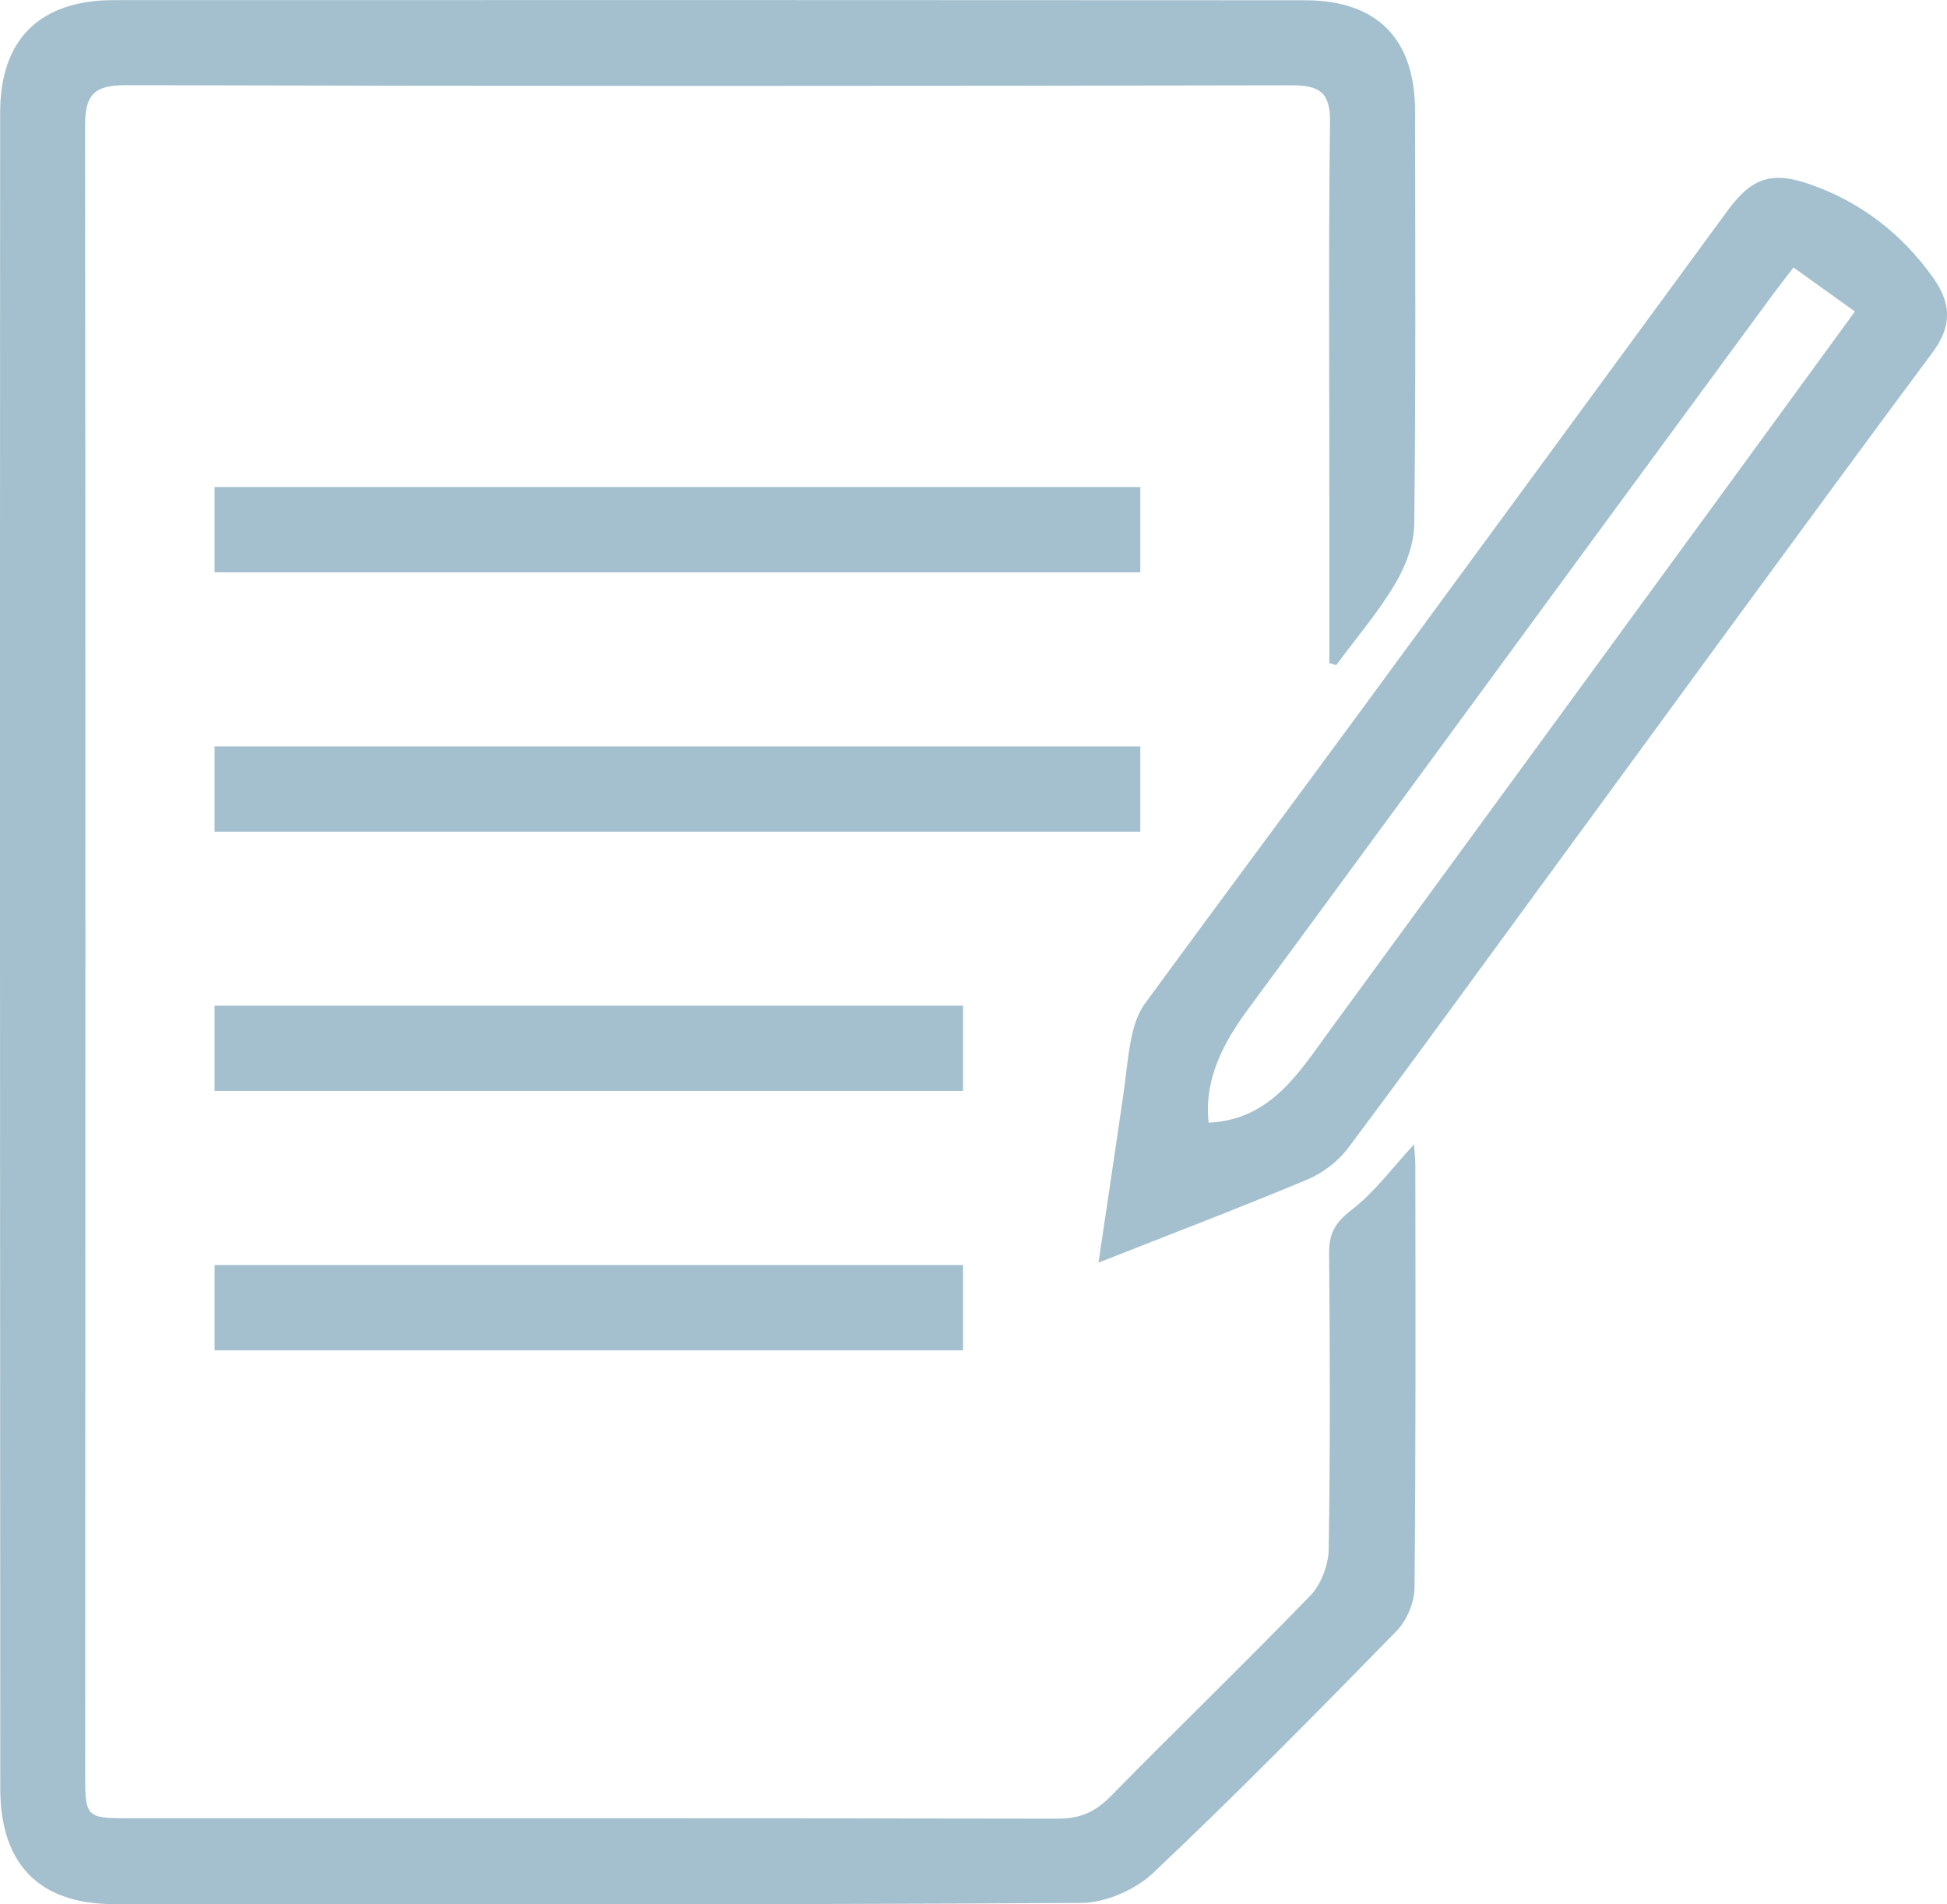 <?xml version="1.0" encoding="utf-8"?>
<!-- Generator: Adobe Illustrator 17.0.0, SVG Export Plug-In . SVG Version: 6.00 Build 0)  -->
<!DOCTYPE svg PUBLIC "-//W3C//DTD SVG 1.1//EN" "http://www.w3.org/Graphics/SVG/1.1/DTD/svg11.dtd">
<svg version="1.1" id="Layer_1" xmlns="http://www.w3.org/2000/svg" xmlns:xlink="http://www.w3.org/1999/xlink" x="0px" y="0px"
	 width="14.674px" height="14.354px" viewBox="0 0 14.674 14.354" enable-background="new 0 0 14.674 14.354" xml:space="preserve">
<g>
	<g>
		<g>
			<g>
				<path fill="#A4C0CE" d="M10.019,4.999c0-0.425,0-0.85,0-1.274c0-0.934-0.007-1.868,0.005-2.802
					c0.003-0.224-0.075-0.28-0.288-0.28C6.807,0.649,3.879,0.65,0.95,0.642C0.709,0.642,0.641,0.712,0.641,0.951
					c0.005,4.148,0.002,8.295,0.001,12.443c0,0.295,0.015,0.311,0.305,0.311c2.343,0,4.686-0.001,7.029,0.003
					c0.164,0,0.279-0.051,0.393-0.167c0.499-0.508,1.012-1.003,1.507-1.515c0.081-0.084,0.136-0.23,0.138-0.349
					c0.012-0.744,0.01-1.488,0.003-2.232c-0.001-0.151,0.049-0.233,0.171-0.327c0.171-0.131,0.303-0.313,0.469-0.492
					c0.004,0.06,0.01,0.11,0.01,0.16c0.001,1.061,0.004,2.121-0.006,3.182c-0.001,0.11-0.058,0.246-0.135,0.325
					c-0.603,0.617-1.208,1.232-1.835,1.824c-0.134,0.127-0.358,0.225-0.541,0.226c-2.43,0.015-4.86,0.01-7.29,0.009
					c-0.562,0-0.858-0.298-0.858-0.871C0,9.27-0.001,5.059,0.001,0.848c0-0.552,0.3-0.847,0.857-0.847C3.85,0,6.842,0,9.834,0.002
					c0.547,0,0.831,0.292,0.831,0.838c0.001,1.037,0.006,2.074-0.006,3.11c-0.002,0.152-0.065,0.318-0.145,0.452
					c-0.128,0.215-0.294,0.409-0.443,0.611C10.054,5.008,10.037,5.003,10.019,4.999z"/>
			</g>
			<g>
				<g>
					<path fill="#A4C0CE" d="M8.279,9.517c0.066-0.442,0.126-0.846,0.185-1.25c0.022-0.148,0.033-0.298,0.063-0.444
						c0.018-0.089,0.048-0.185,0.101-0.257c0.526-0.72,1.059-1.434,1.587-2.153c0.936-1.274,1.87-2.55,2.805-3.825
						c0.181-0.247,0.332-0.301,0.624-0.198c0.384,0.135,0.693,0.375,0.928,0.707c0.13,0.185,0.145,0.354-0.006,0.558
						c-0.98,1.32-1.947,2.65-2.919,3.976c-0.494,0.674-0.984,1.351-1.485,2.02C10.086,8.753,9.97,8.842,9.854,8.89
						C9.346,9.103,8.831,9.299,8.279,9.517z M13.517,2.016c-0.064,0.084-0.112,0.145-0.158,0.207
						c-0.458,0.624-0.917,1.248-1.375,1.872c-0.859,1.171-1.717,2.344-2.579,3.514c-0.19,0.258-0.33,0.527-0.296,0.853
						c0.471-0.022,0.682-0.38,0.918-0.702c0.984-1.345,1.967-2.691,2.95-4.037c0.329-0.451,0.658-0.903,1.003-1.375
						C13.817,2.231,13.674,2.128,13.517,2.016z"/>
				</g>
			</g>
		</g>
		<g>
			<rect x="1.617" y="3.671" fill="#A4C0CE" width="6.977" height="0.643"/>
		</g>
		<g>
			<rect x="1.617" y="5.626" fill="#A4C0CE" width="6.977" height="0.643"/>
		</g>
		<g>
			<rect x="1.617" y="7.58" fill="#A4C0CE" width="5.641" height="0.643"/>
		</g>
		<g>
			<rect x="1.617" y="9.535" fill="#A4C0CE" width="5.641" height="0.643"/>
		</g>
	</g>
</g>
</svg>
